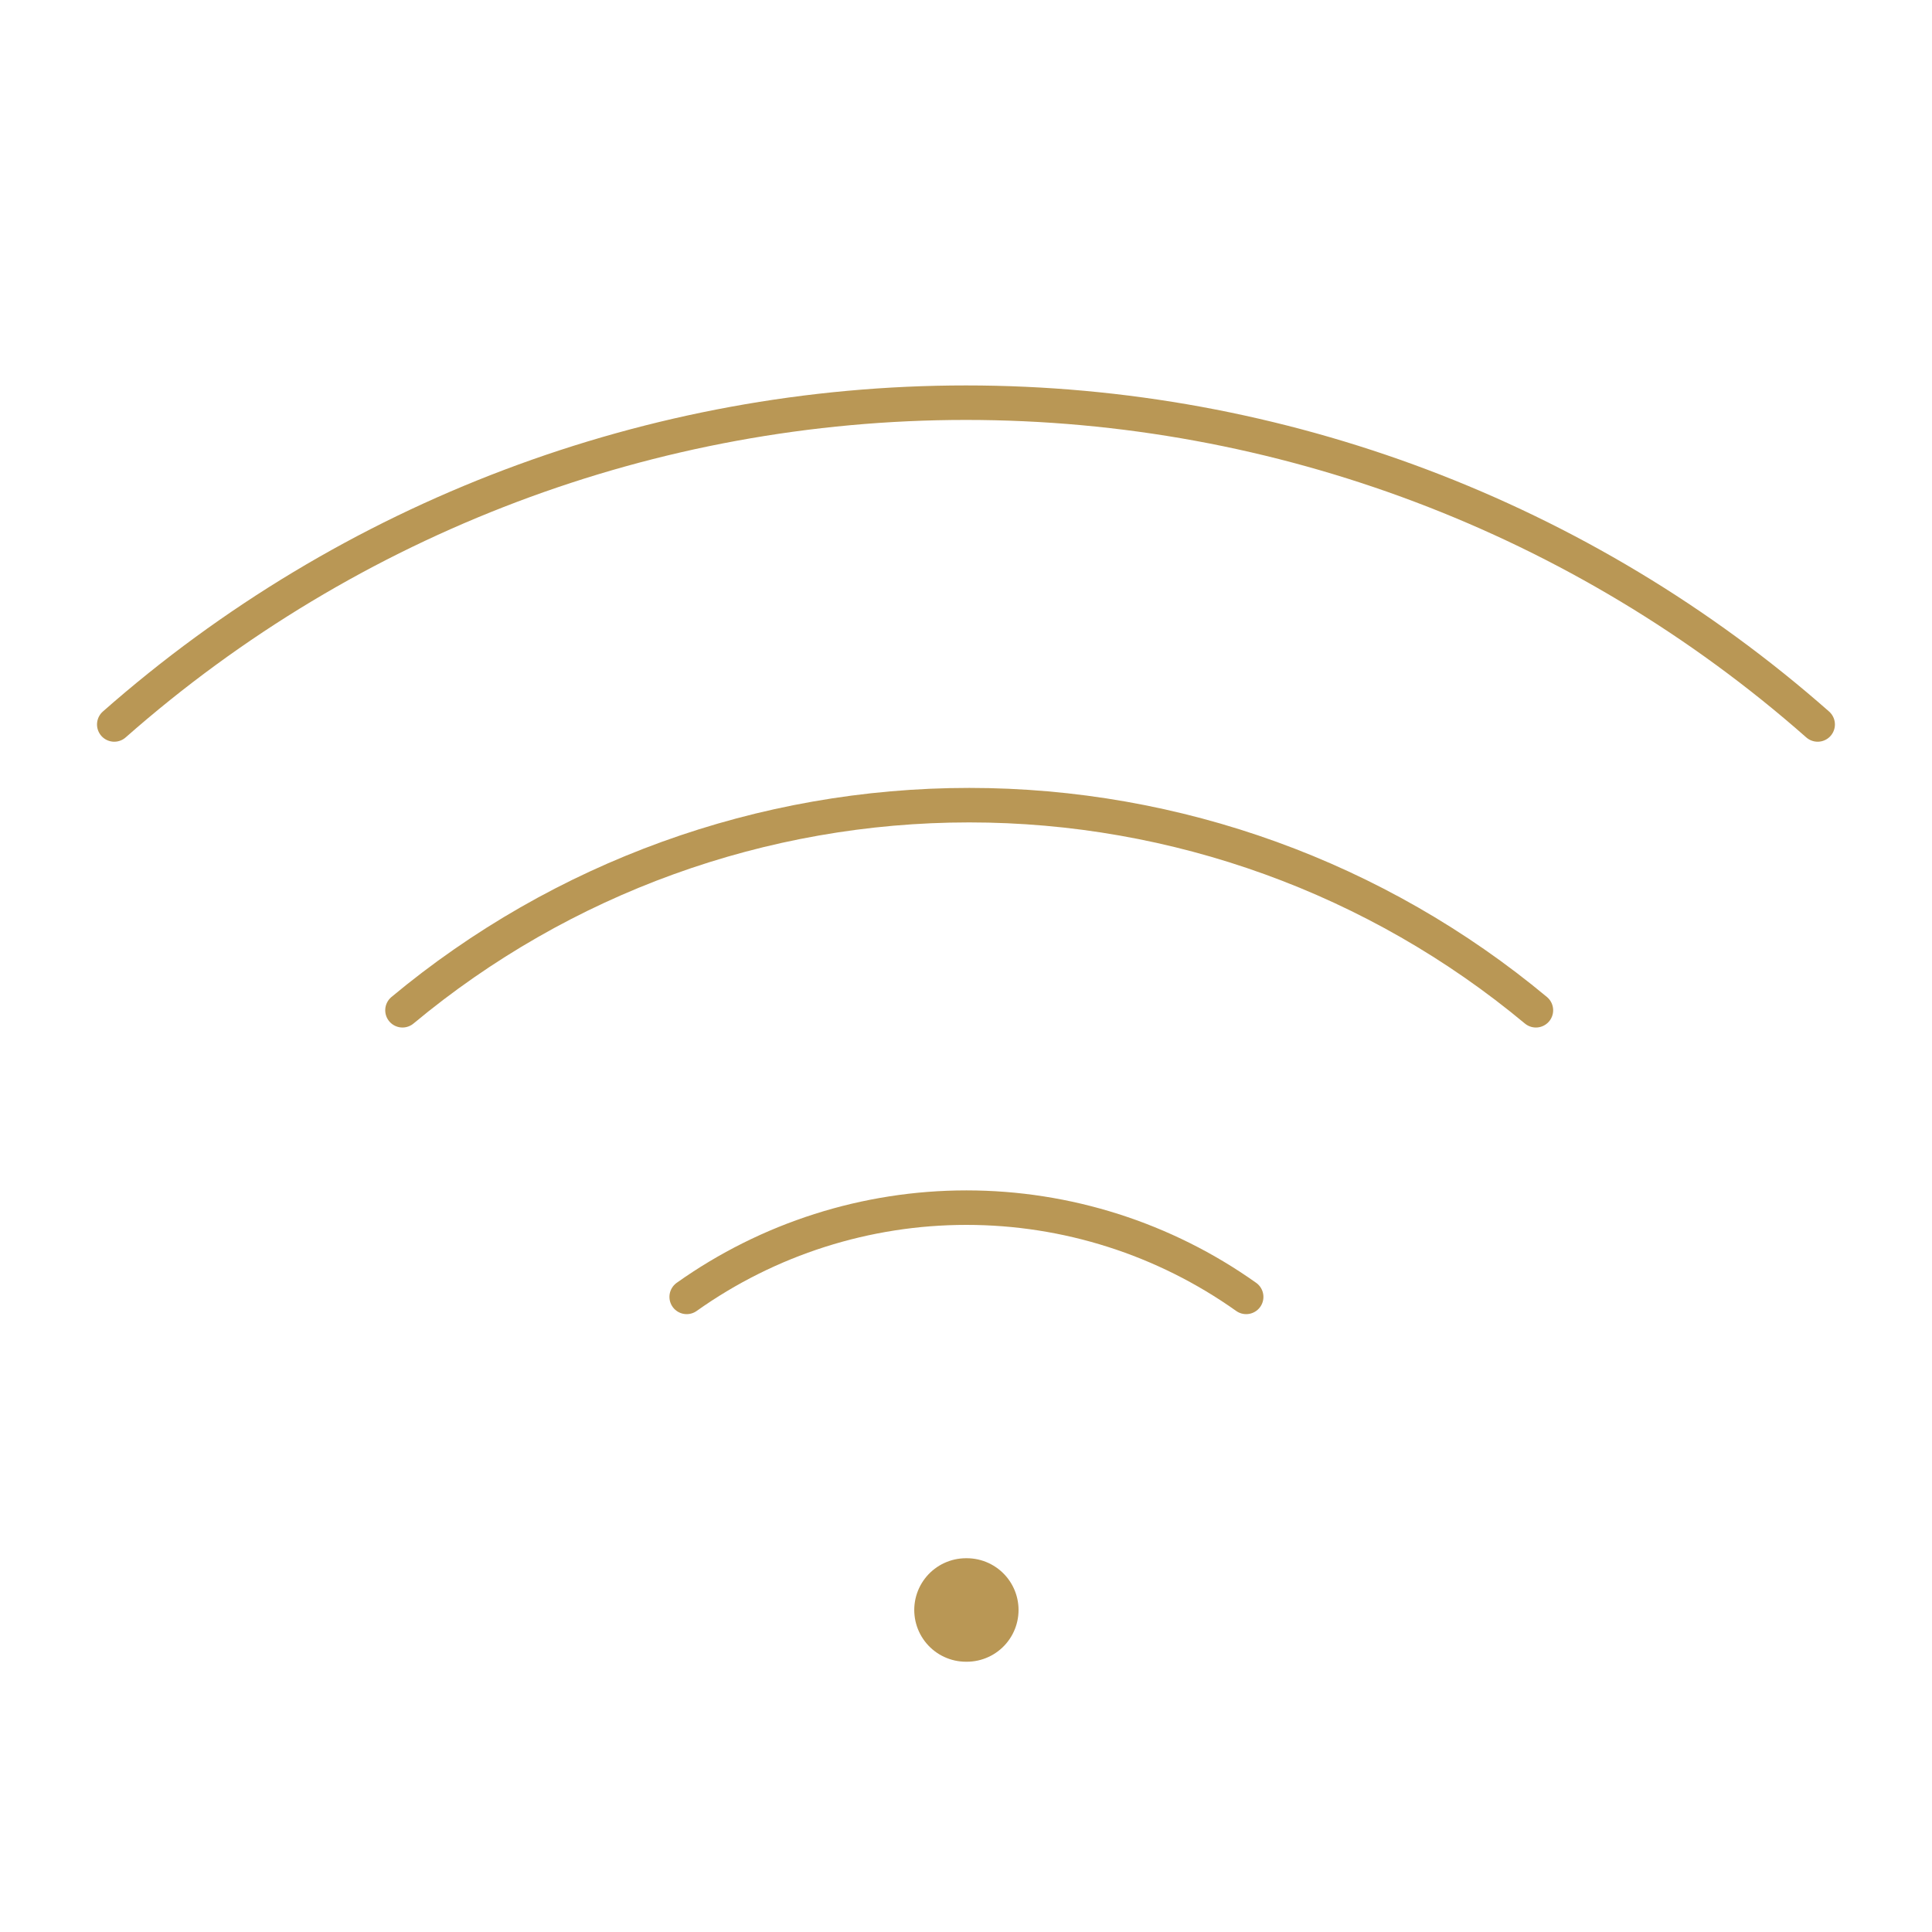 <svg xmlns="http://www.w3.org/2000/svg" width="56" height="56" viewBox="0 0 56 56" fill="none"><path d="M11.666 29.283C16.278 25.442 22.09 23.338 28.093 23.338C34.095 23.338 39.907 25.442 44.519 29.283" stroke="#B99755" stroke-linecap="round" stroke-linejoin="round"></path><path d="M3.312 20.999C10.132 14.988 18.909 11.672 27.999 11.672C37.089 11.672 45.867 14.988 52.686 20.999" stroke="#B99755" stroke-linecap="round" stroke-linejoin="round"></path><path d="M19.904 37.591C22.273 35.908 25.107 35.004 28.013 35.004C30.918 35.004 33.752 35.908 36.121 37.591" stroke="#B99755" stroke-linecap="round" stroke-linejoin="round"></path><path d="M28 46.666H28.023" stroke="#B99755" stroke-width="3" stroke-linecap="round" stroke-linejoin="round"></path></svg>